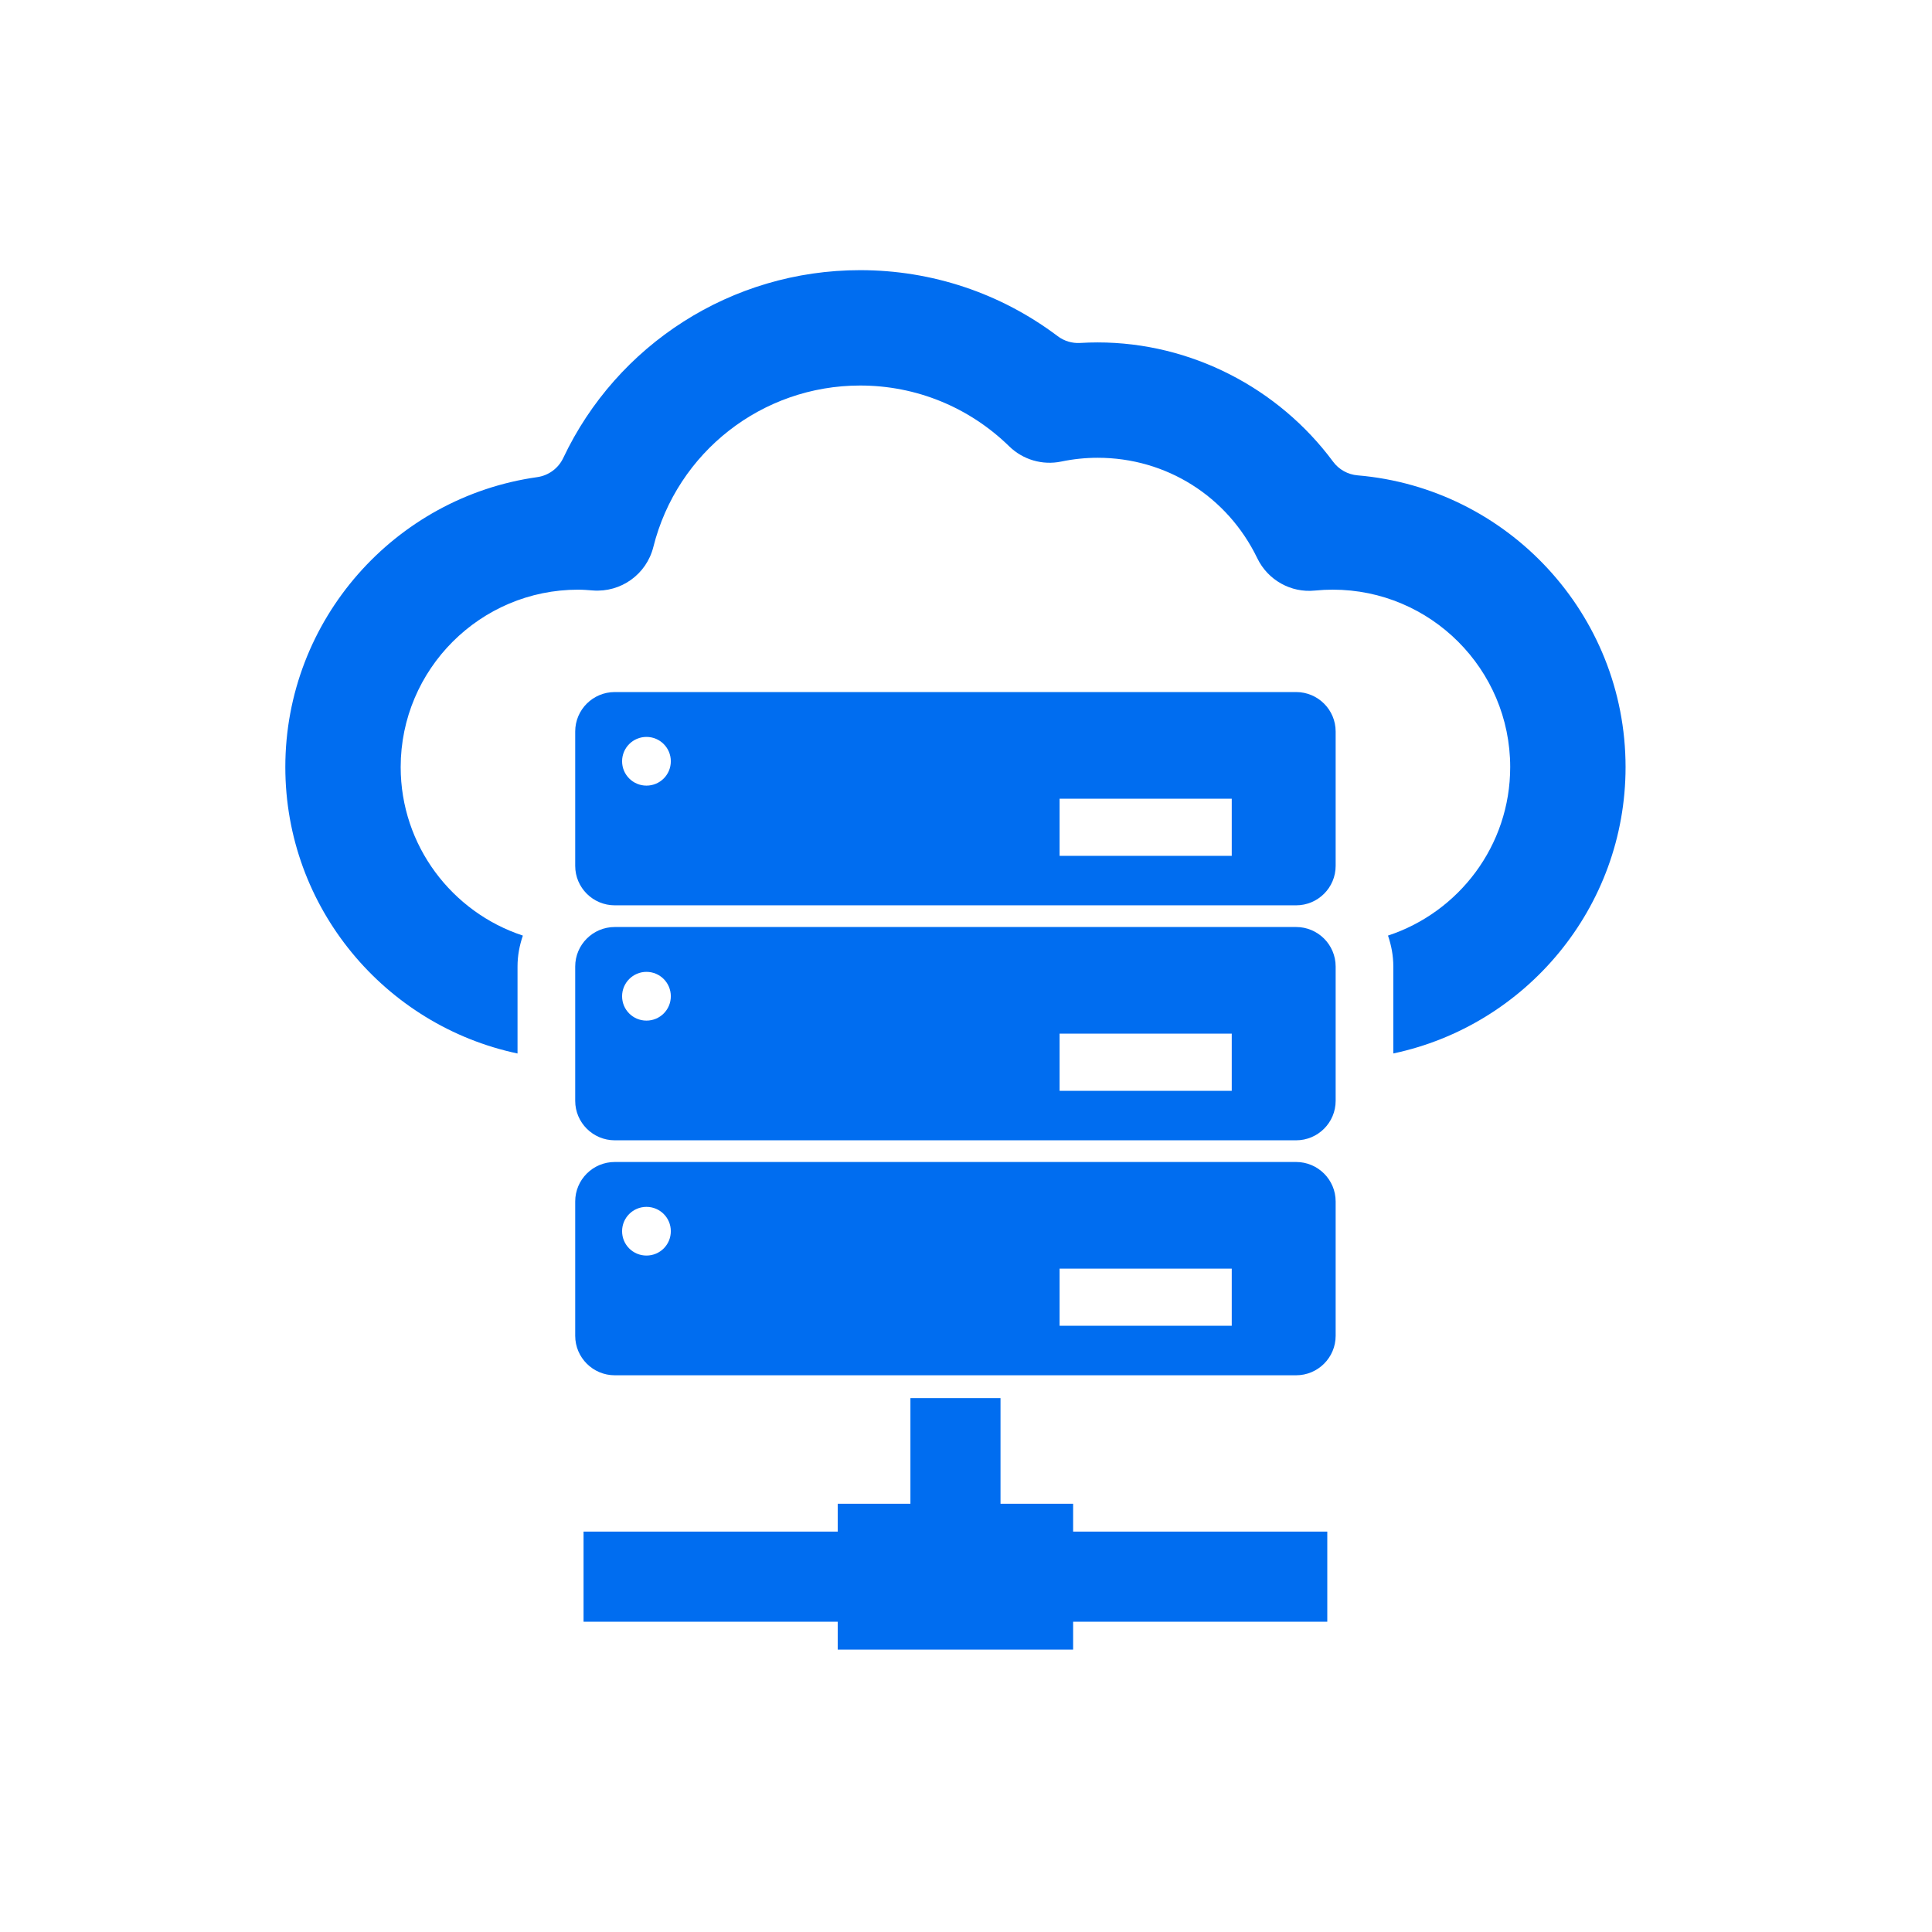 <svg xmlns:dc="http://purl.org/dc/elements/1.1/" xmlns:cc="http://creativecommons.org/ns#" xmlns:rdf="http://www.w3.org/1999/02/22-rdf-syntax-ns#" xmlns:svg="http://www.w3.org/2000/svg" xmlns="http://www.w3.org/2000/svg" xml:space="preserve" viewBox="0 0 98.861 98.861" height="512px" width="512px" y="0px" x="0px" id="Capa_1" version="1.1" enable-background="new 0 0 98.861 98.861"><defs id="defs49"/><rect y="-0.494" x="-0.527" height="99.775" width="99.898" id="rect3379" fill="#fff"/><g transform="matrix(0.714,0,0,0.714,13.597,13.824)" id="g3" fill="#006df0"><g id="g5" fill="#006df0"><path id="path7" d="m73.847 30.236-48.831 0c-1.562 0-2.836 1.263-2.836 2.828l0 9.628c0 1.565 1.274 2.828 2.836 2.828l48.831 0c1.559 0 2.832-1.263 2.832-2.828l0-9.628c0-1.565-1.275-2.828-2.832-2.828zm-46.56 6.706c-0.965 0-1.747-0.78-1.747-1.746 0-0.963 0.782-1.745 1.747-1.745 0.967 0 1.746 0.782 1.746 1.745 0 0.967-0.779 1.746-1.746 1.746zm41.944 5.034-12.336 0 0-4.097 12.337 0 0 4.097zM73.847 47.075l-48.831 0" fill="#006df0"/><path id="path9" d="m73.847 47.075-48.831 0c-1.562 0-2.836 1.265-2.836 2.83l0 9.627c0 1.563 1.274 2.829 2.836 2.829l48.831 0c1.559 0 2.832-1.266 2.832-2.829l0-9.627c0-1.565-1.275-2.83-2.832-2.83zm-46.56 6.708c-0.965 0-1.747-0.777-1.747-1.746 0-0.962 0.782-1.748 1.747-1.748 0.967 0 1.746 0.785 1.746 1.748 0 0.968-0.779 1.746-1.746 1.746zm41.944 5.033-12.336 0 0-4.098 12.337 0 0 4.098z" fill="#006df0"/><path id="path11" d="m73.847 63.915-48.831 0c-1.562 0-2.836 1.265-2.836 2.829l0 9.627c0 1.564 1.274 2.83 2.836 2.83l48.831 0c1.559 0 2.832-1.266 2.832-2.83l0-9.627c0-1.564-1.275-2.829-2.832-2.829zm-46.56 6.706c-0.965 0-1.747-0.775-1.747-1.746 0-0.964 0.782-1.744 1.747-1.744 0.967 0 1.746 0.779 1.746 1.744 0 0.971-0.779 1.746-1.746 1.746zm41.944 5.033-12.336 0 0-4.098 12.337 0 0 4.098z" fill="#006df0"/><polygon id="polygon13" points="40.994 90.404 22.778 90.404 22.778 96.863 40.994 96.863 40.994 98.861 57.864 98.861 57.864 96.863 76.079 96.863 76.079 90.404 57.864 90.404 57.864 88.409 52.66 88.409 52.66 80.838 46.204 80.838 46.204 88.409 40.994 88.409 " fill="#006df0"/><path id="path15" d="M78.253 14.706C77.554 14.647 76.912 14.29 76.496 13.727 72.581 8.44 66.304 5.179 59.624 5.179 59.206 5.179 58.787 5.192 58.368 5.217 57.788 5.252 57.218 5.079 56.755 4.729 52.688 1.662 47.76 0 42.602 0 33.36 0 25.157 5.354 21.323 13.461 20.971 14.204 20.269 14.72 19.455 14.834 9.269 16.267 1.405 25.039 1.405 35.613c0 10.081 7.147 18.519 16.641 20.526l0-6.234c0-0.777 0.144-1.518 0.383-2.215-5.077-1.669-8.757-6.448-8.757-12.076 0-7.011 5.704-12.715 12.716-12.715 0.354 0 0.702 0.028 1.049 0.056 2.021 0.157 3.849-1.154 4.342-3.114 1.709-6.814 7.806-11.573 14.822-11.573 4.01 0 7.805 1.548 10.685 4.36 0.984 0.96 2.383 1.369 3.729 1.088 0.859-0.179 1.736-0.27 2.609-0.27 4.909 0 9.293 2.76 11.44 7.202 0.755 1.562 2.405 2.492 4.132 2.314 0.43-0.043 0.859-0.064 1.275-0.064 7.012 0 12.717 5.704 12.717 12.715 0 5.629-3.682 10.407-8.758 12.076 0.238 0.698 0.382 1.438 0.382 2.215l0 6.233C90.305 54.131 97.456 45.694 97.456 35.612 97.455 24.643 88.991 15.612 78.253 14.706Z" fill="#006df0"/></g></g><g id="g17"/><g id="g19"/><g id="g21"/><g id="g23"/><g id="g25"/><g id="g27"/><g id="g29"/><g id="g31"/><g id="g33"/><g id="g35"/><g id="g37"/><g id="g39"/><g id="g41"/><g id="g43"/><g id="g45"/></svg>